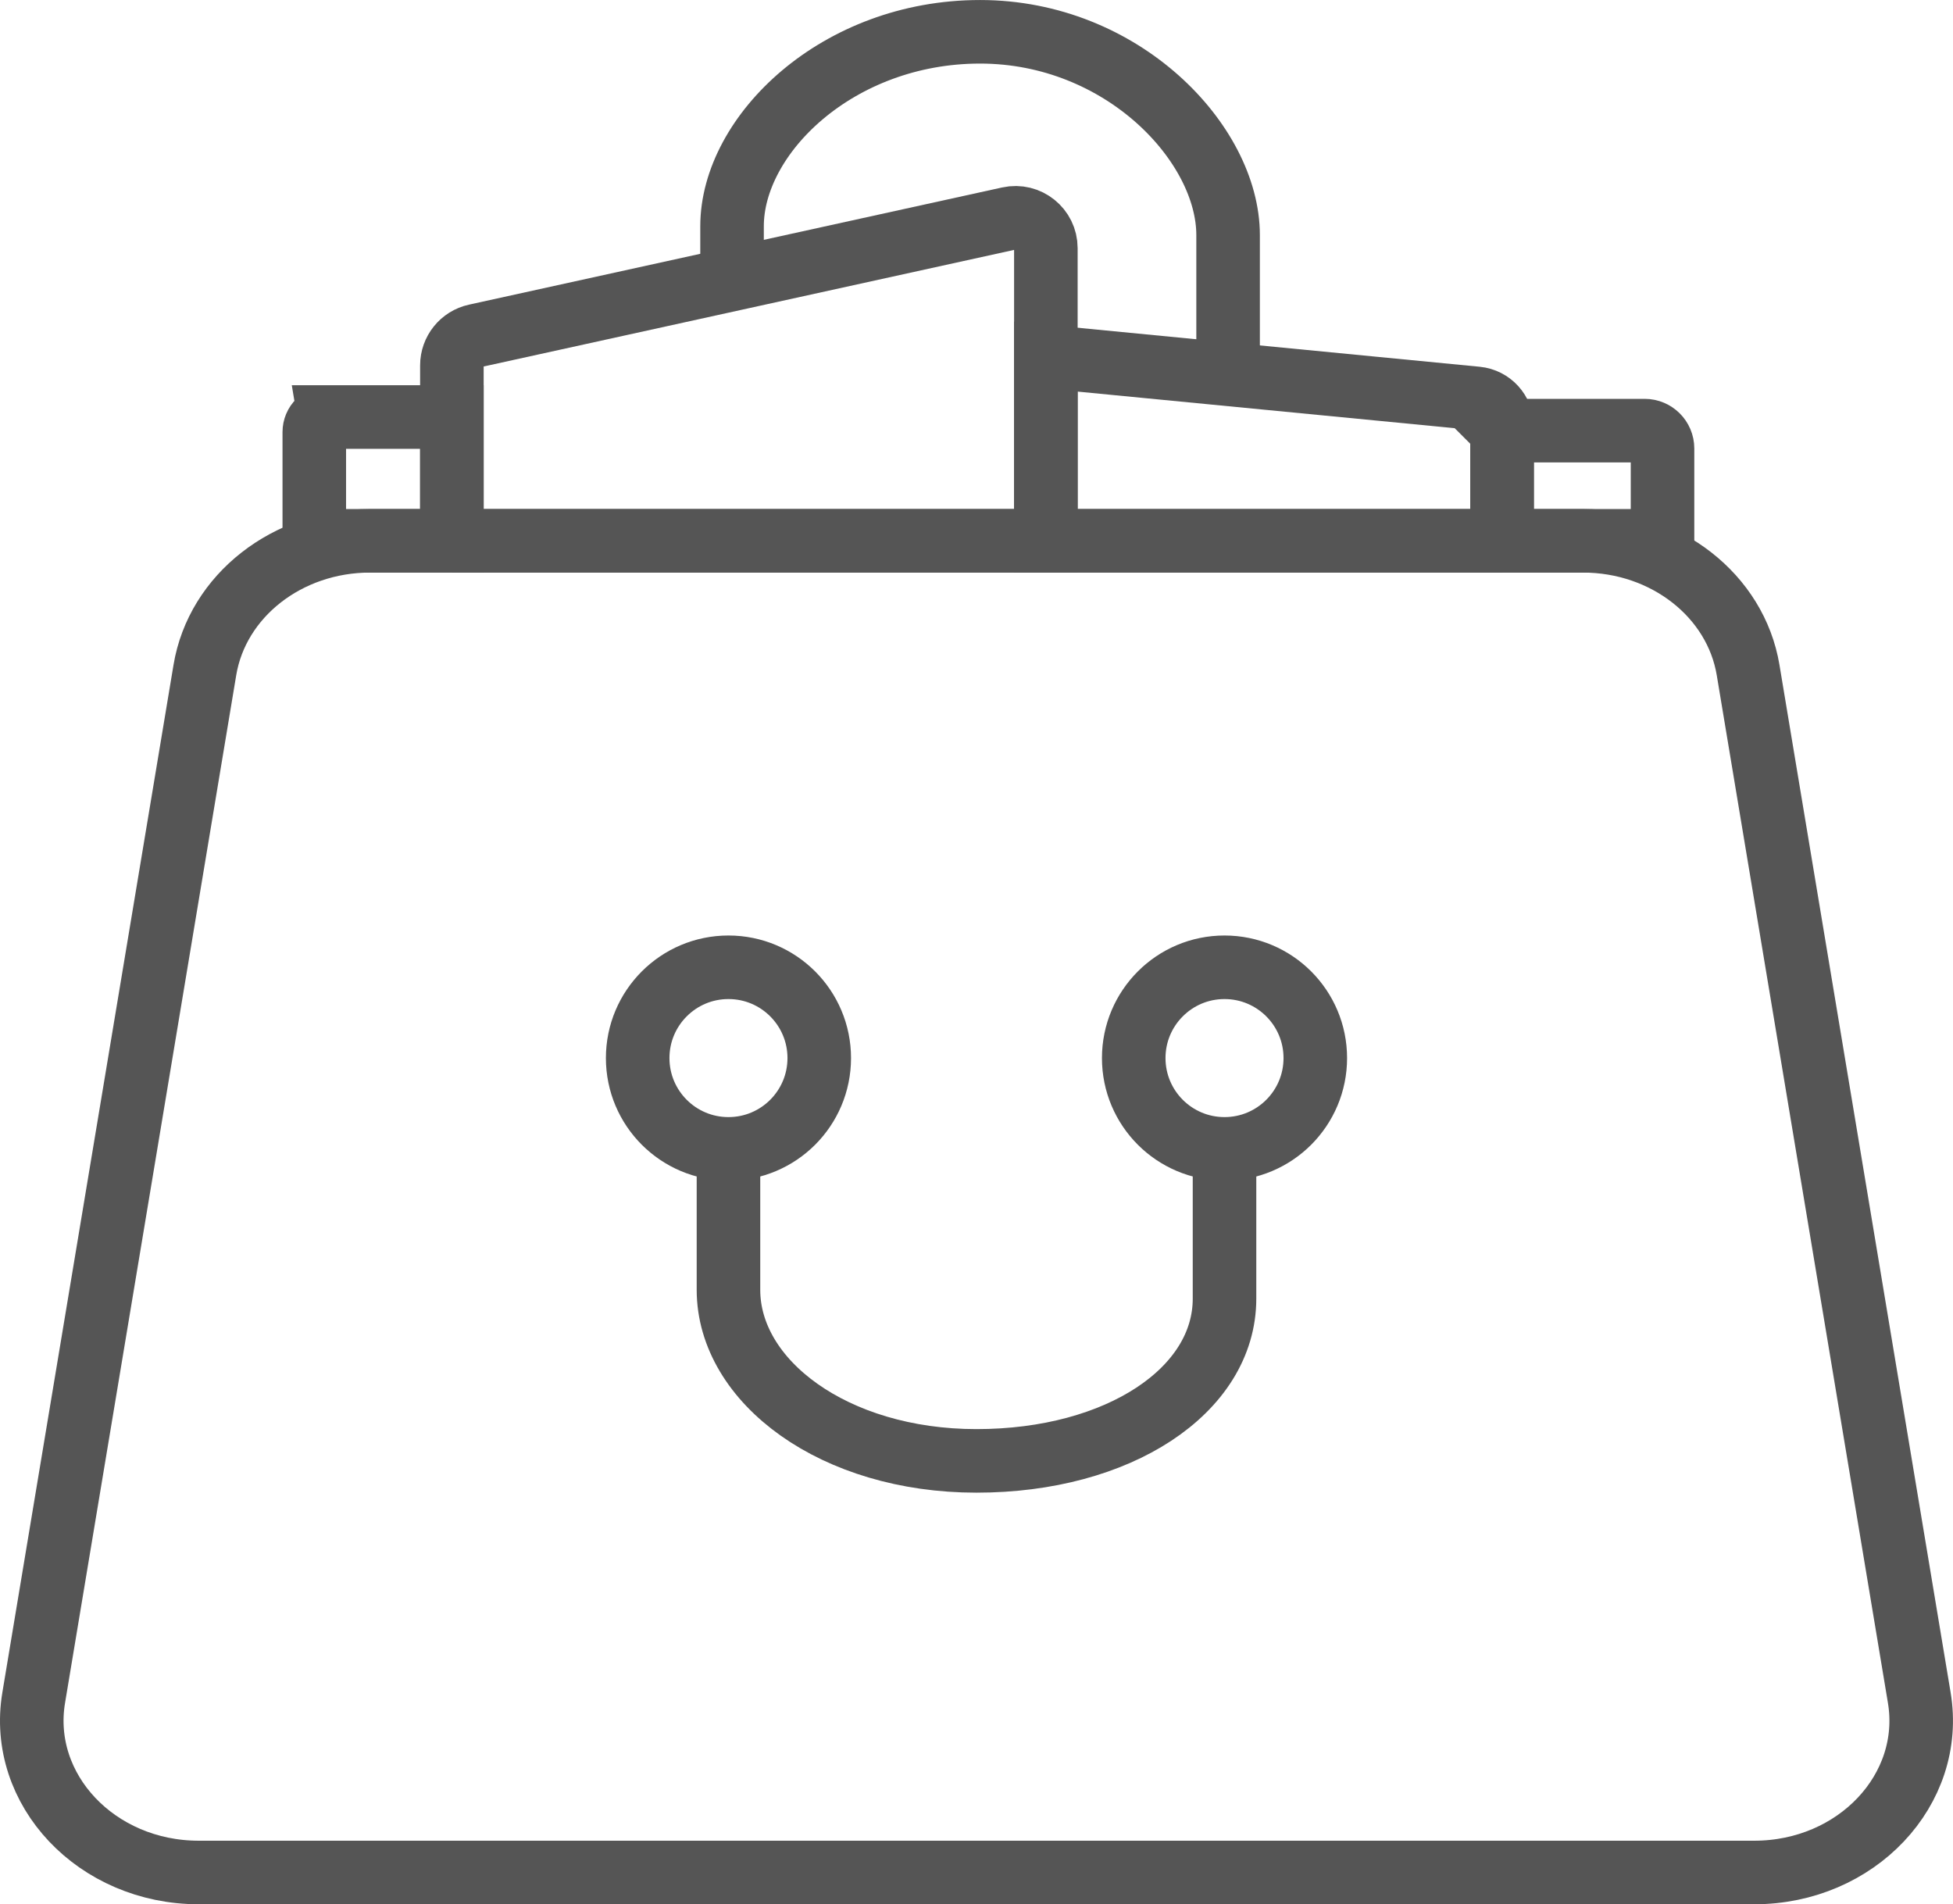 <?xml version="1.0" encoding="UTF-8"?>
<svg id="services-g" xmlns="http://www.w3.org/2000/svg" viewBox="0 0 921.99 898.88">
  <g id="outside-g">
    <path d="M828.17,883.88H93.82c-48.23,0-85.15-39.09-77.91-82.5l80.81-485.11c5.84-35.07,38.95-60.99,77.91-60.99h572.72c38.96,0,72.07,25.92,77.91,60.99l80.81,485.11c7.23,43.41-29.68,82.5-77.91,82.5Z" fill="none" stroke="#555" stroke-miterlimit="10" stroke-width="30"/>
    <path d="M345.59,132.24v-25.43c0-43.29,49.89-91.8,117.09-91.8s117.09,52.69,117.09,95.98v65.53" fill="none" stroke="#555" stroke-miterlimit="10" stroke-width="30"/>
  </g>
  <g id="inside-g">
    <path d="M213.33,255.28v-82.81c0-6.74,4.69-12.57,11.27-14.01l251.71-55.32c8.95-1.97,17.43,4.85,17.43,14.01v138.13H213.33" fill="none" stroke="#555" stroke-miterlimit="10" stroke-width="30"/>
    <path d="M709.11,203.27h67.32c4.65,0,8.43,3.78,8.43,8.43v43.59h-75.74v-52.01h0Z" fill="none" stroke="#555" stroke-miterlimit="10" stroke-width="30"/>
    <path d="M709.11,255.28h-215.37v-86.96s203.36,19.73,203.36,19.73c6.82.66,12.01,6.39,12.01,13.24v53.99Z" fill="none" stroke="#555" stroke-miterlimit="10" stroke-width="30"/>
    <path d="M155.46,196.85h57.87v58.44h-64.96v-51.34c0-3.92,3.18-7.09,7.09-7.09Z" fill="none" stroke="#555" stroke-miterlimit="10" stroke-width="30"/>
  </g>
  <g id="handle-g">
    <g>
      <circle cx="343.9" cy="499.45" r="42.86" fill="none" stroke="#555" stroke-miterlimit="10" stroke-width="30"/>
      <circle cx="578.08" cy="499.45" r="42.86" fill="none" stroke="#555" stroke-miterlimit="10" stroke-width="30"/>
    </g>
    <path d="M578.08,542.31v70.71c0,43.29-49.89,76.57-117.09,76.57s-117.09-37.46-117.09-80.75v-66.53" fill="none" stroke="#555" stroke-miterlimit="10" stroke-width="30"/>
  </g>
</svg>